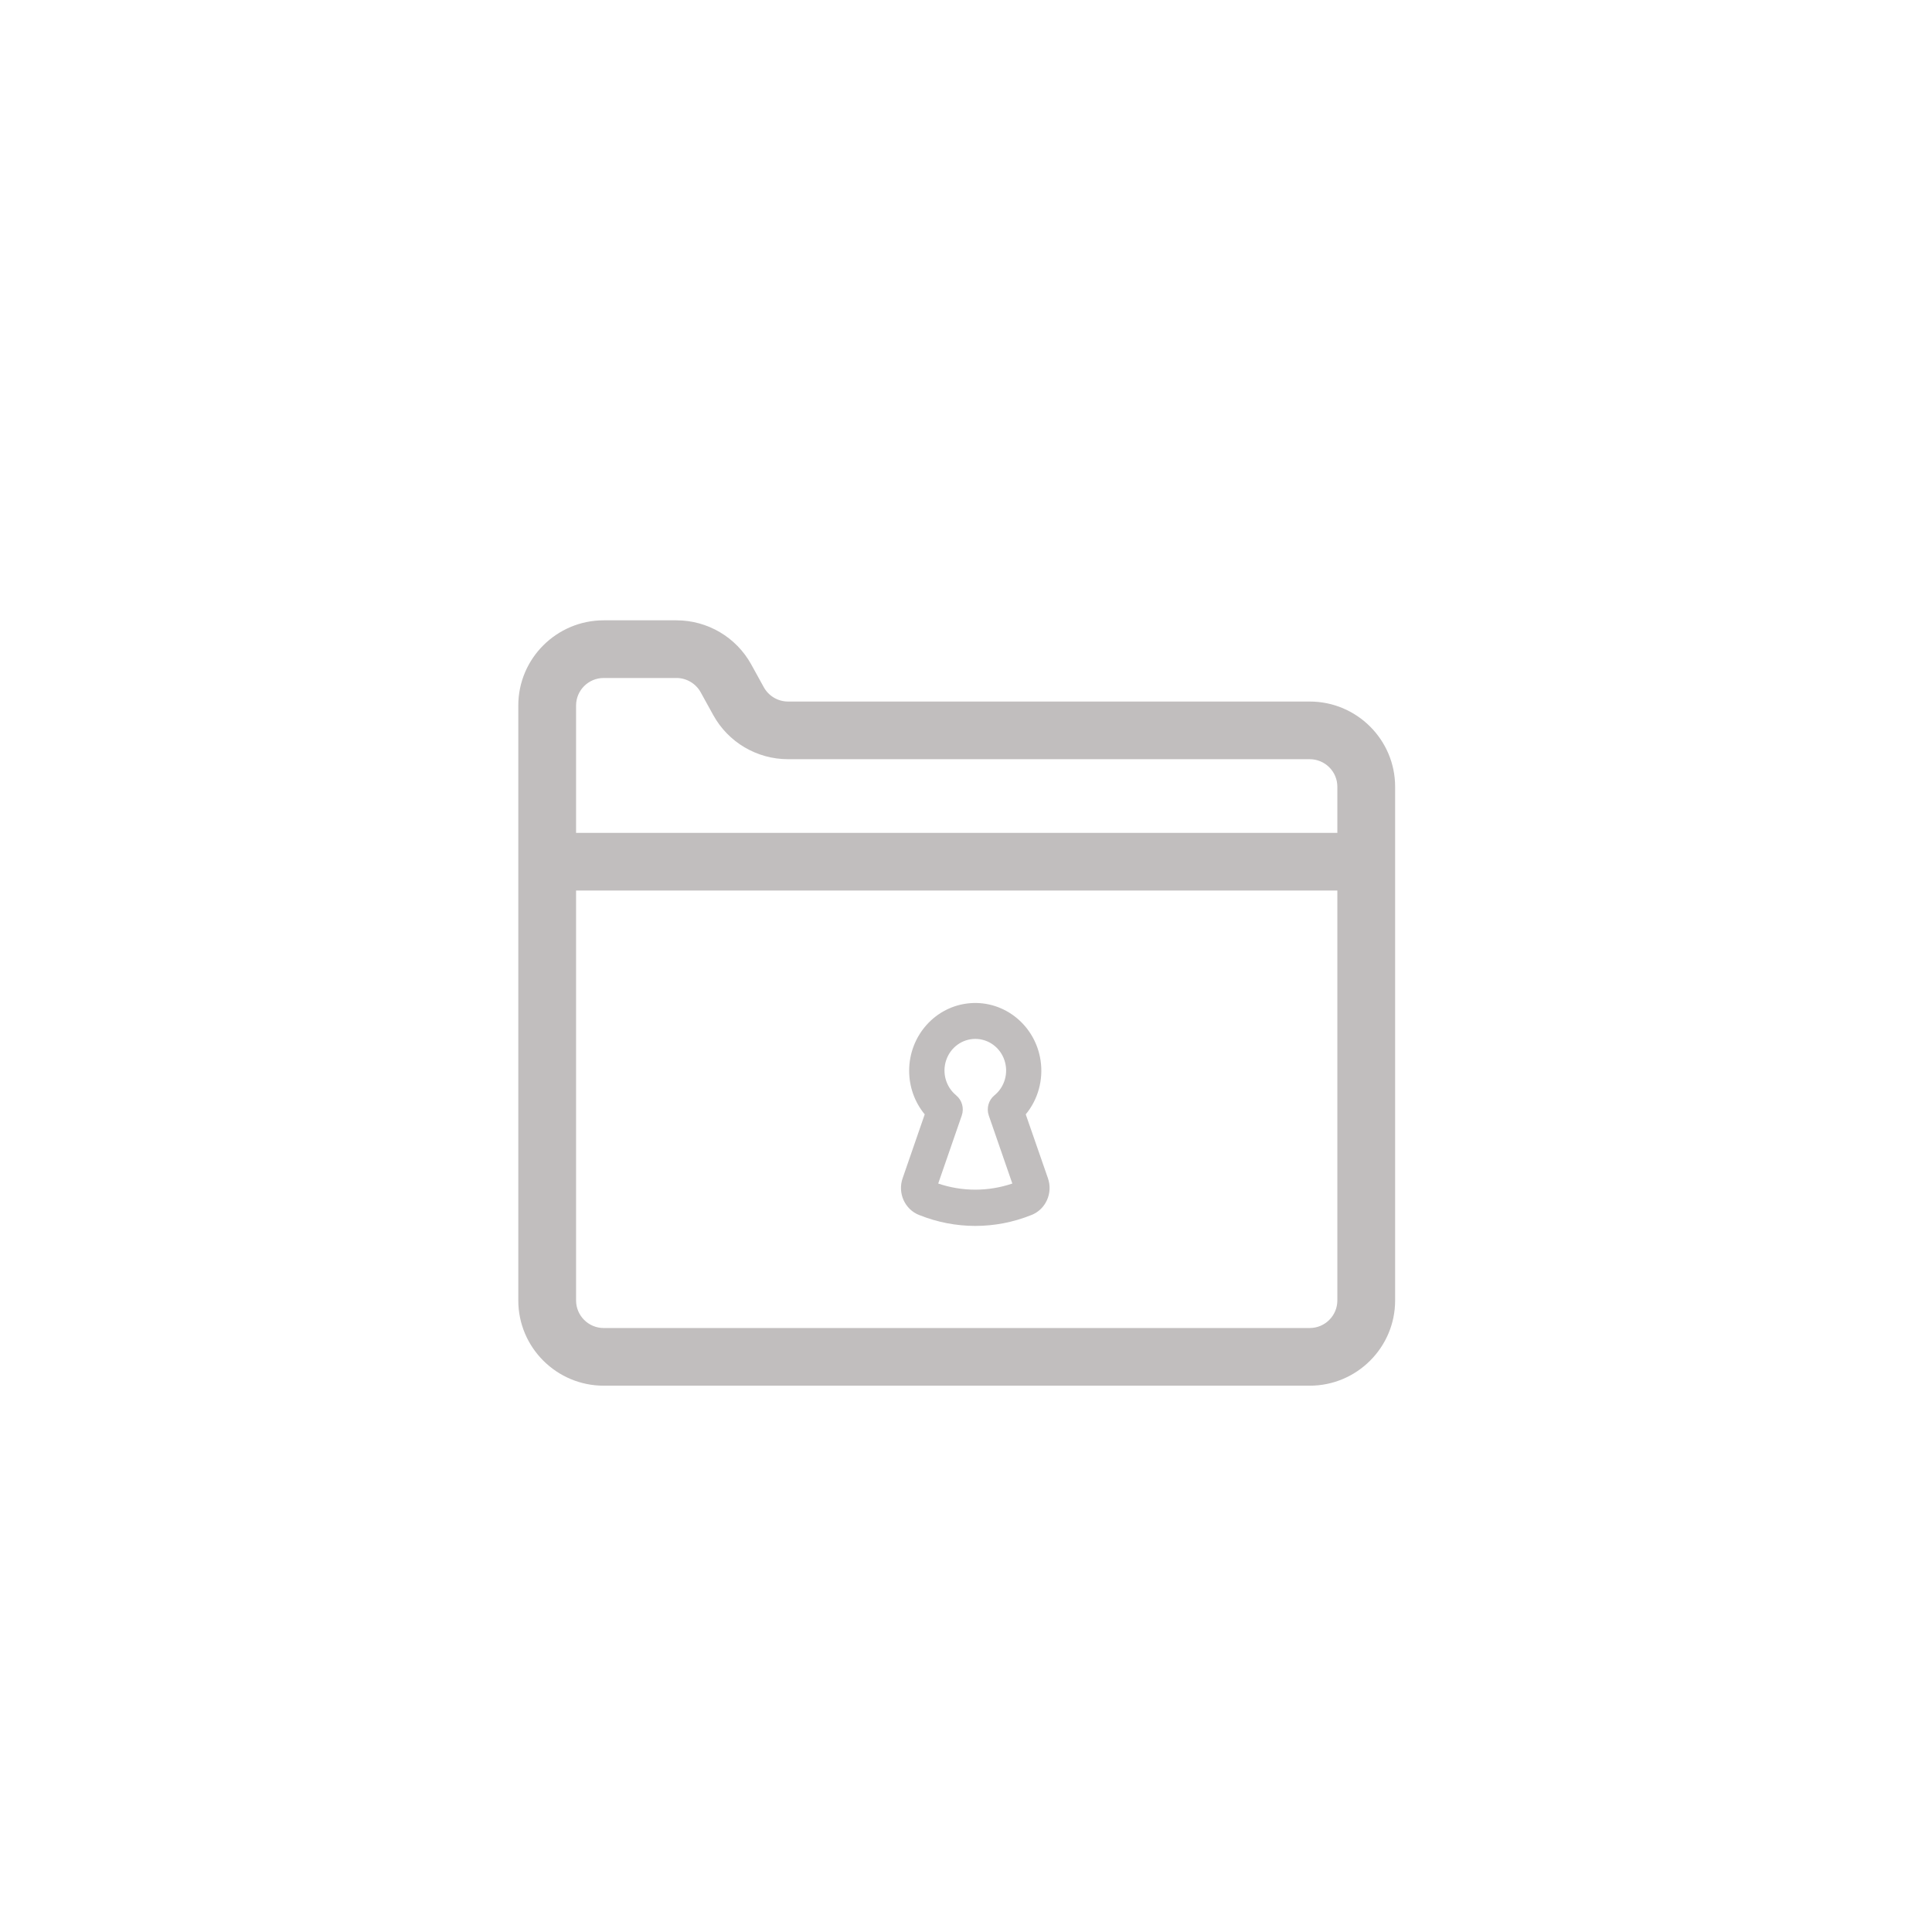 <svg width="52" height="52" viewBox="0 0 52 52" fill="none" xmlns="http://www.w3.org/2000/svg">
<path fill-rule="evenodd" clip-rule="evenodd" d="M37.25 35.002V21.175C37.25 20.077 36.353 19.182 35.251 19.182H21.211C20.83 19.182 20.479 18.975 20.296 18.642L19.957 18.029C19.607 17.392 18.935 16.996 18.206 16.996H16.249C15.147 16.996 14.25 17.89 14.25 18.989V35.002C14.25 36.101 15.147 36.996 16.249 36.996H35.251C36.353 36.996 37.25 36.101 37.25 35.002ZM16.249 17.948H18.206C18.587 17.948 18.938 18.155 19.121 18.488L19.46 19.101C19.811 19.738 20.482 20.134 21.211 20.134H35.251C35.827 20.134 36.295 20.601 36.295 21.175V22.717H15.204V18.989C15.204 18.414 15.673 17.948 16.249 17.948ZM15.204 23.669V35.002C15.204 35.576 15.673 36.044 16.249 36.044H35.251C35.827 36.044 36.295 35.576 36.295 35.002V23.669H15.204Z" fill="#C1BEBE"/>
<path d="M20.296 18.642L20.033 18.787L20.033 18.787L20.296 18.642ZM19.957 18.029L19.695 18.173L19.695 18.173L19.957 18.029ZM19.121 18.488L19.384 18.343L19.384 18.343L19.121 18.488ZM19.46 19.101L19.722 18.957L19.722 18.956L19.46 19.101ZM36.295 22.717V23.017H36.596V22.717H36.295ZM15.204 22.717H14.905V23.017H15.204V22.717ZM15.204 23.669V23.369H14.905V23.669H15.204ZM36.295 23.669H36.596V23.369H36.295V23.669ZM36.95 21.175V35.002H37.55V21.175H36.95ZM35.251 19.482C36.188 19.482 36.95 20.243 36.95 21.175H37.55C37.55 19.91 36.518 18.882 35.251 18.882V19.482ZM21.211 19.482H35.251V18.882H21.211V19.482ZM20.033 18.787C20.27 19.216 20.721 19.482 21.211 19.482V18.882C20.94 18.882 20.689 18.734 20.558 18.497L20.033 18.787ZM19.695 18.173L20.033 18.787L20.558 18.497L20.22 17.884L19.695 18.173ZM18.206 17.296C18.826 17.296 19.397 17.633 19.695 18.173L20.22 17.884C19.816 17.151 19.044 16.696 18.206 16.696V17.296ZM16.249 17.296H18.206V16.696H16.249V17.296ZM14.55 18.989C14.55 18.056 15.312 17.296 16.249 17.296V16.696C14.982 16.696 13.95 17.724 13.95 18.989H14.55ZM14.55 35.002V18.989H13.95V35.002H14.55ZM16.249 36.696C15.312 36.696 14.55 35.935 14.55 35.002H13.95C13.95 36.268 14.982 37.296 16.249 37.296V36.696ZM35.251 36.696H16.249V37.296H35.251V36.696ZM36.95 35.002C36.95 35.935 36.188 36.696 35.251 36.696V37.296C36.518 37.296 37.55 36.268 37.55 35.002H36.95ZM18.206 17.648H16.249V18.248H18.206V17.648ZM19.384 18.343C19.148 17.914 18.696 17.648 18.206 17.648V18.248C18.477 18.248 18.728 18.396 18.859 18.633L19.384 18.343ZM19.722 18.956L19.384 18.343L18.859 18.633L19.197 19.246L19.722 18.956ZM21.211 19.834C20.591 19.834 20.02 19.497 19.722 18.957L19.197 19.246C19.601 19.979 20.373 20.434 21.211 20.434V19.834ZM35.251 19.834H21.211V20.434H35.251V19.834ZM36.596 21.175C36.596 20.434 35.992 19.834 35.251 19.834V20.434C35.662 20.434 35.995 20.767 35.995 21.175H36.596ZM36.596 22.717V21.175H35.995V22.717H36.596ZM15.204 23.017H36.295V22.417H15.204V23.017ZM14.905 18.989V22.717H15.505V18.989H14.905ZM16.249 17.648C15.508 17.648 14.905 18.248 14.905 18.989H15.505C15.505 18.581 15.838 18.248 16.249 18.248V17.648ZM15.505 35.002V23.669H14.905V35.002H15.505ZM16.249 35.744C15.838 35.744 15.505 35.41 15.505 35.002H14.905C14.905 35.742 15.508 36.344 16.249 36.344V35.744ZM35.251 35.744H16.249V36.344H35.251V35.744ZM35.995 35.002C35.995 35.41 35.662 35.744 35.251 35.744V36.344C35.992 36.344 36.596 35.742 36.596 35.002H35.995ZM35.995 23.669V35.002H36.596V23.669H35.995ZM15.204 23.969H36.295V23.369H15.204V23.969Z" fill="#C1BEBE"/>
<path fill-rule="evenodd" clip-rule="evenodd" d="M28.202 31.703C28.348 32.106 28.148 32.554 27.756 32.704C26.788 33.093 25.713 33.093 24.745 32.704H24.743C24.352 32.554 24.152 32.107 24.297 31.705L24.889 29.993C24.619 29.667 24.471 29.253 24.47 28.824C24.468 27.87 25.183 27.075 26.111 27.001C27.038 26.927 27.865 27.599 28.007 28.542C28.085 29.062 27.94 29.592 27.608 29.993L28.202 31.703ZM25.467 28.534C25.351 28.876 25.459 29.256 25.736 29.481H25.734C25.893 29.61 25.954 29.828 25.886 30.024L25.252 31.855C25.9 32.075 26.599 32.075 27.247 31.855L26.613 30.024C26.546 29.828 26.607 29.61 26.765 29.481C27.042 29.256 27.15 28.876 27.034 28.534C26.918 28.191 26.604 27.962 26.251 27.962C25.897 27.962 25.583 28.191 25.467 28.534Z" fill="#C1BEBE"/>
</svg>
